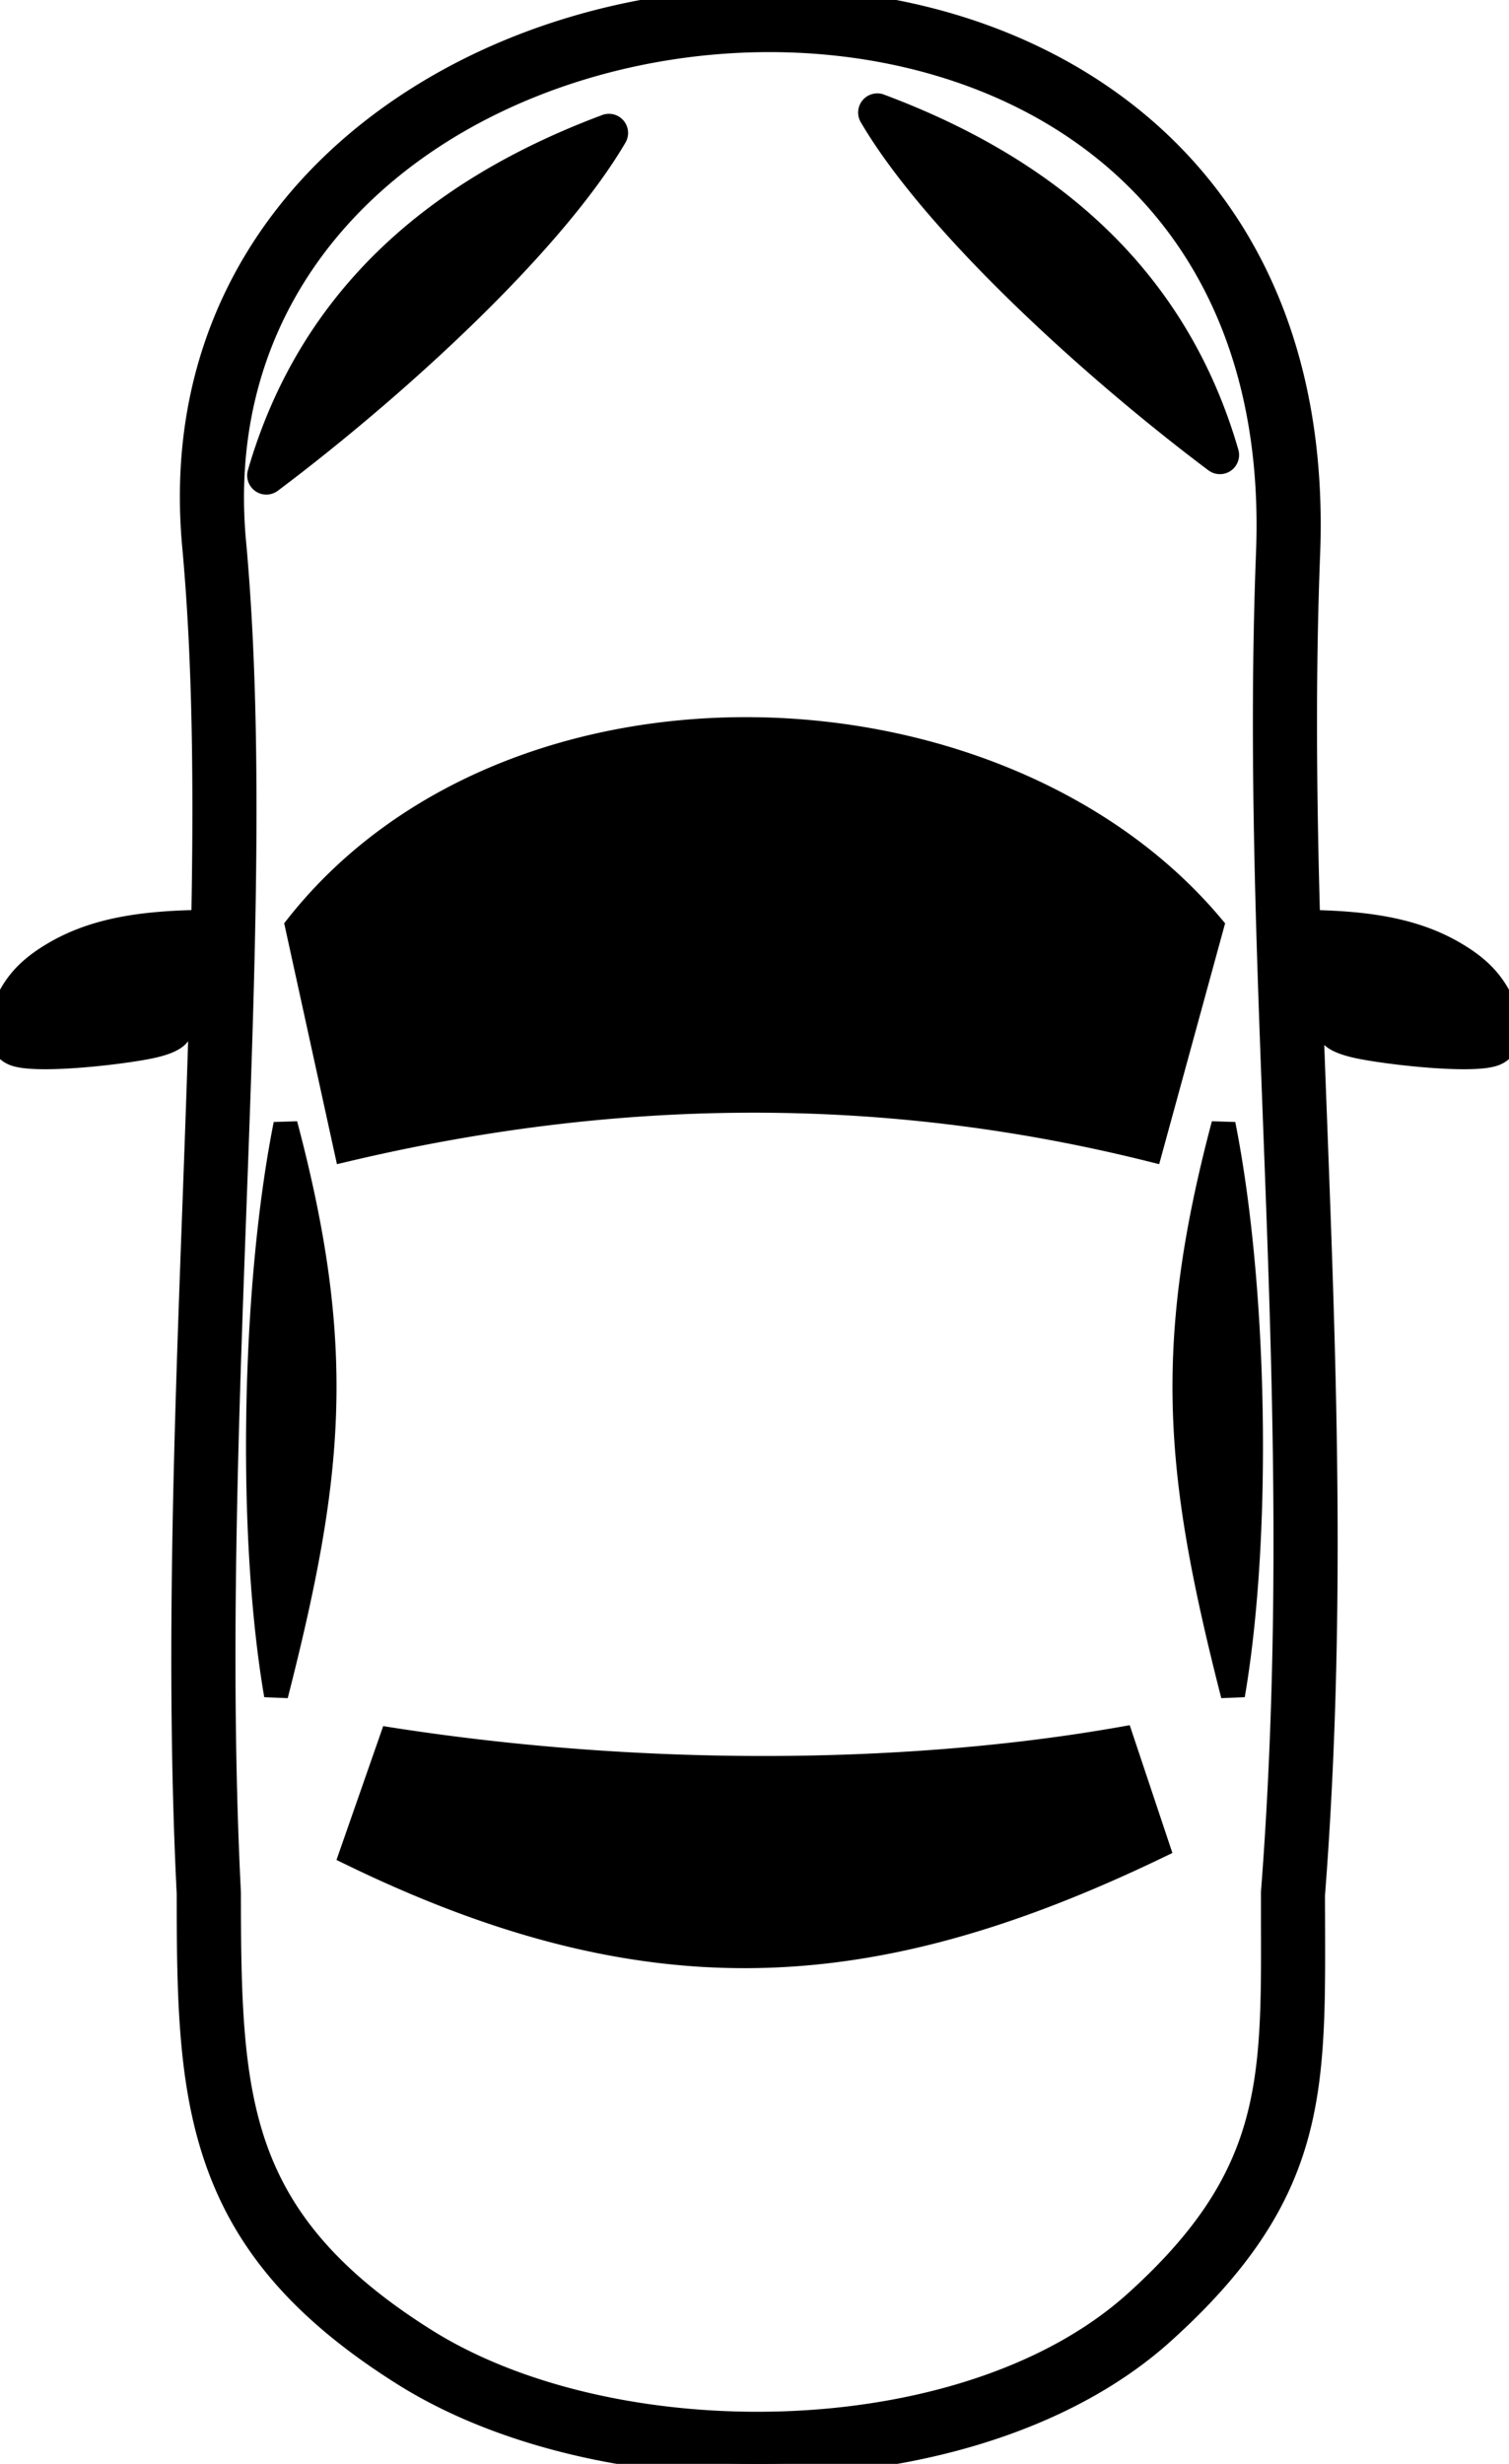 <svg xmlns="http://www.w3.org/2000/svg" shape-rendering="geometricPrecision" text-rendering="geometricPrecision" image-rendering="optimizeQuality" fill-rule="evenodd" clip-rule="evenodd" viewBox="0 0 314 512.55" stroke="currentColor" stroke-width="5"><path d="m72.01 239.16-10.18-46.48c44.67-56.59 146.09-52.69 190.34 0l-12.73 46.48c-56.69-14.15-112.43-13.02-167.43 0zm-23.3-126.3c3.69 40.1 1.93 87.92.07 138.39-1.71 46.63-3.51 95.53-1.15 142.47v.2c.02 20.98.26 38.19 5.49 53 5.17 14.61 15.38 27.35 35.38 39.91 20.25 12.71 49.42 18.68 77.89 17.14 26.8-1.45 52.83-9.57 69.95-25 28.71-25.88 28.65-45.54 28.55-78.59v-6.77c4.35-56.54 2.36-109.01.42-160.18-1.51-39.82-2.99-78.89-1.45-118.51 1.99-51.33-22.91-82.89-56.38-97.25-15.92-6.83-33.79-9.83-51.65-9.26-17.9.57-35.78 4.72-51.69 12.17-34.37 16.11-59.52 47.81-55.43 92.28zm-8.26 138.09c.63-17.28 1.26-34.24 1.65-50.67-.19.16-.37.36-.55.57-3 3.67-1.74 8.2-3.24 12.14-.35.92-.8 1.7-1.35 2.33-.91 1.05-2.99 1.8-5.47 2.34-5.81 1.27-24.02 3.39-28.56 1.55-2.67-1.08-3.69-4.2-2.32-8.52 2.06-5.9 5.49-9.24 10.47-12.21 8.44-5.03 18.32-6.53 31.21-6.71.54-28.15.29-54.59-1.88-78.16-4.47-48.54 22.85-83.07 60.2-100.58C117.54 5.1 136.56.68 155.57.07c19.05-.6 38.14 2.61 55.18 9.92 36.46 15.64 63.6 49.82 61.45 105.22-1 25.59-.72 51.01.01 76.57 12.64.21 22.38 1.73 30.71 6.7 4.98 2.97 8.41 6.31 10.47 12.21 1.37 4.32.35 7.44-2.32 8.52-4.54 1.84-22.75-.28-28.56-1.55-2.48-.54-4.56-1.29-5.47-2.34-.55-.63-1-1.41-1.35-2.33-1.5-3.92-.25-8.44-3.21-12.09.35 10.71.76 21.44 1.17 32.24 1.95 51.46 3.96 104.24-.44 161.08l.02 6.16c.11 35.39.17 56.44-31.3 84.81-18.61 16.76-46.53 25.57-75.11 27.12-30.07 1.62-61.06-4.79-82.76-18.42-21.81-13.7-33.03-27.82-38.81-44.18-5.71-16.15-5.98-34.04-5.98-55.79-2.35-47.17-.54-96.21 1.18-142.97zm17 101.69c-5.77-33.58-4.72-85.25 1.96-118.75 12.44 46.89 9.61 73.36-1.96 118.75zm199.1 0c5.77-33.58 4.72-85.25-1.96-118.75-12.44 46.89-9.61 73.36 1.96 118.75zm-73.43-330.6c17.76 6.64 33.15 15.6 45.41 27.42 12.31 11.86 21.48 26.61 26.75 44.78.22.78-.23 1.61-1.02 1.84-.47.13-.95.03-1.31-.24-14.17-10.64-30.17-24.24-43.91-37.97-11.68-11.67-21.77-23.48-27.77-33.71a1.483 1.483 0 0 1 1.85-2.12zM80.73 53.71c12.26-11.82 27.65-20.78 45.41-27.42a1.483 1.483 0 0 1 1.85 2.12c-6 10.23-16.08 22.03-27.76 33.71-13.74 13.73-29.75 27.33-43.92 37.97-.36.27-.84.37-1.31.24a1.493 1.493 0 0 1-1.01-1.84c5.26-18.17 14.43-32.92 26.74-44.78zm-7.62 331.93 8.3-23.77c52.96 8.23 108.05 7.6 151.98-.15l7.5 22.45c-59.25 28.5-105.72 31.61-167.78 1.47z"/></svg>